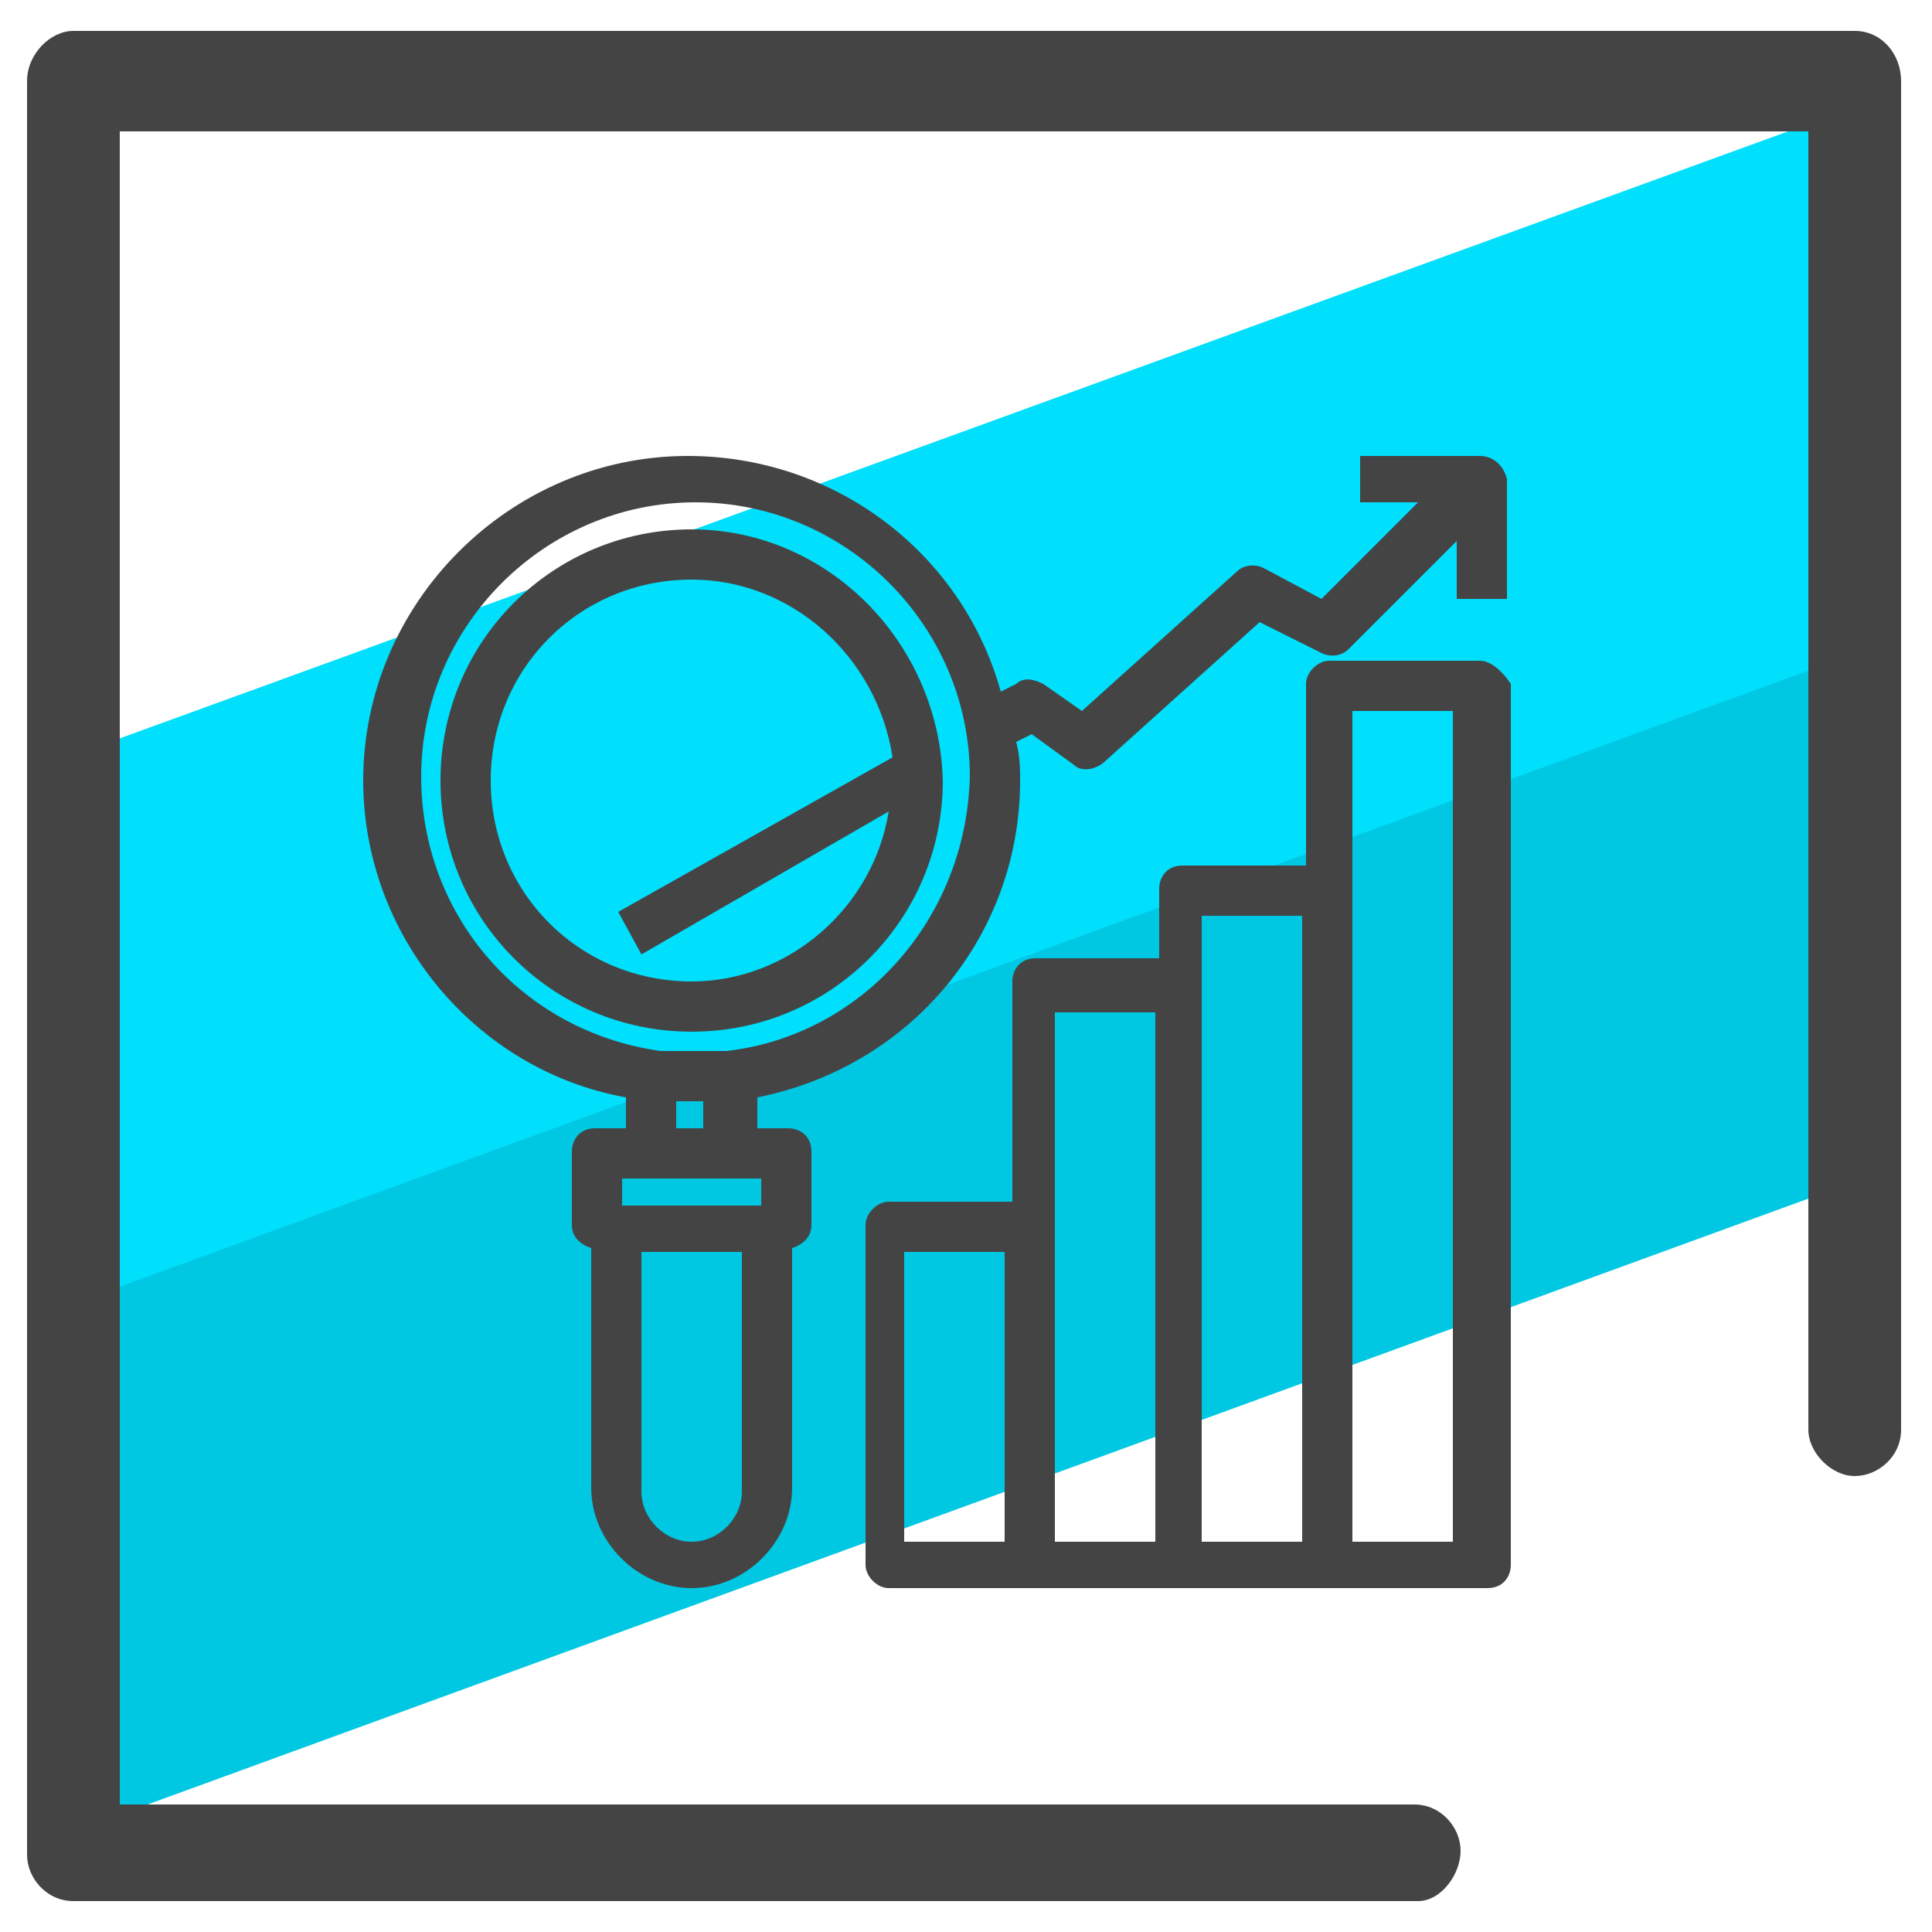 <?xml version="1.0" encoding="utf-8"?>
<!-- Generator: Adobe Illustrator 24.0.0, SVG Export Plug-In . SVG Version: 6.00 Build 0)  -->
<svg version="1.1" id="Layer_1" xmlns="http://www.w3.org/2000/svg" xmlns:xlink="http://www.w3.org/1999/xlink" x="0px" y="0px"
	 viewBox="0 0 50 50" style="enable-background:new 0 0 50 50;" xml:space="preserve">
<style type="text/css">
	.st0{fill:#00C8E2;}
	.st1{fill:#00DFFC;}
	.st2{fill:#444444;}
</style>
<g>
	<g>
		<polygon class="st0" points="48.1,26.1 48.5,30.4 1.9,47.4 2,38.2 2.4,33 48.8,16.1 48.1,19.8 		"/>
	</g>
	<g>
		<polygon class="st1" points="48.1,9.4 47.5,17.1 2,33.7 2,23.8 2.3,19.4 48.2,2.7 		"/>
	</g>
	<g>
		<path class="st2" d="M36.7,49.2H1.9c-0.7,0-1.2-0.6-1.2-1.2V2.1c0-0.7,0.6-1.3,1.2-1.3h46.1c0.7,0,1.2,0.6,1.2,1.3V37
			c0,0.7-0.6,1.2-1.2,1.2s-1.2-0.6-1.2-1.2V3.4H3.1v43.3h33.5c0.7,0,1.2,0.6,1.2,1.2S37.3,49.2,36.7,49.2z"/>
	</g>
</g>
<g>
	<g>
		<path class="st2" d="M38.3,11.8h-3.1V13h1.5l-2.5,2.5l-1.5-0.8c-0.2-0.1-0.5-0.1-0.7,0.1l-4,3.6l-1-0.7c-0.2-0.1-0.5-0.2-0.7,0
			l-0.4,0.2c-1-3.6-4.3-6.1-8.1-6.1c-4.6,0-8.4,3.8-8.4,8.4c0,4,2.9,7.5,6.8,8.2v0.8h-0.8c-0.4,0-0.6,0.3-0.6,0.6v1.9
			c0,0.3,0.2,0.5,0.5,0.6v6.2c0,1.4,1.2,2.6,2.6,2.6c1.4,0,2.6-1.2,2.6-2.6v-6.2c0.3-0.1,0.5-0.3,0.5-0.6v-1.9
			c0-0.4-0.3-0.6-0.6-0.6h-0.8v-0.8c4-0.8,6.8-4.2,6.8-8.2c0-0.3,0-0.6-0.1-1l0.4-0.2l1.1,0.8c0.2,0.2,0.6,0.1,0.8-0.1l4-3.6
			l1.6,0.8c0.2,0.1,0.5,0.1,0.7-0.1l2.8-2.8v1.5h1.3v-3.1C38.9,12,38.6,11.8,38.3,11.8z M19.2,38.6c0,0.7-0.6,1.3-1.3,1.3
			c-0.7,0-1.3-0.6-1.3-1.3v-6.2h2.6V38.6z M19.7,30.5v0.7h-3.6v-0.7H19.7z M17.5,29.2v-0.7c0.2,0,0.4,0,0.7,0v0.7H17.5z M18.8,27.2
			c-0.1,0-0.2,0-0.3,0l0,0c-0.4,0-0.8,0-1.1,0l0,0c-0.1,0-0.2,0-0.3,0c-3.6-0.5-6.2-3.5-6.2-7.1c0-3.9,3.2-7.1,7.1-7.1
			c3.9,0,7.1,3.2,7.1,7.1C25,23.8,22.3,26.8,18.8,27.2z"/>
		<path class="st2" d="M17.9,13.7c-3.6,0-6.5,2.9-6.5,6.5c0,3.6,2.9,6.5,6.5,6.5c3.6,0,6.5-2.9,6.5-6.5
			C24.3,16.6,21.4,13.7,17.9,13.7z M17.9,25.4c-2.9,0-5.2-2.3-5.2-5.2c0-2.9,2.3-5.2,5.2-5.2c2.6,0,4.8,2,5.2,4.6l-7.1,4l0.6,1.1
			L23,21C22.6,23.5,20.4,25.4,17.9,25.4z"/>
	</g>
	<g>
		<path class="st2" d="M38.3,17.1h-3.9c-0.3,0-0.6,0.3-0.6,0.6v4.7h-3.2c-0.4,0-0.6,0.3-0.6,0.6v1.8h-3.2c-0.4,0-0.6,0.3-0.6,0.6
			v5.7h-3.2c-0.3,0-0.6,0.3-0.6,0.6v8.8c0,0.3,0.3,0.6,0.6,0.6h15.5c0.4,0,0.6-0.3,0.6-0.6V17.7C38.9,17.4,38.6,17.1,38.3,17.1z
			 M26,39.9h-2.6v-7.5H26V39.9z M29.9,39.9h-2.6V26.2h2.6V39.9z M33.7,39.9h-2.6V23.7h2.6V39.9z M37.6,39.9H35V18.4h2.6V39.9z"/>
	</g>
</g>
</svg>
